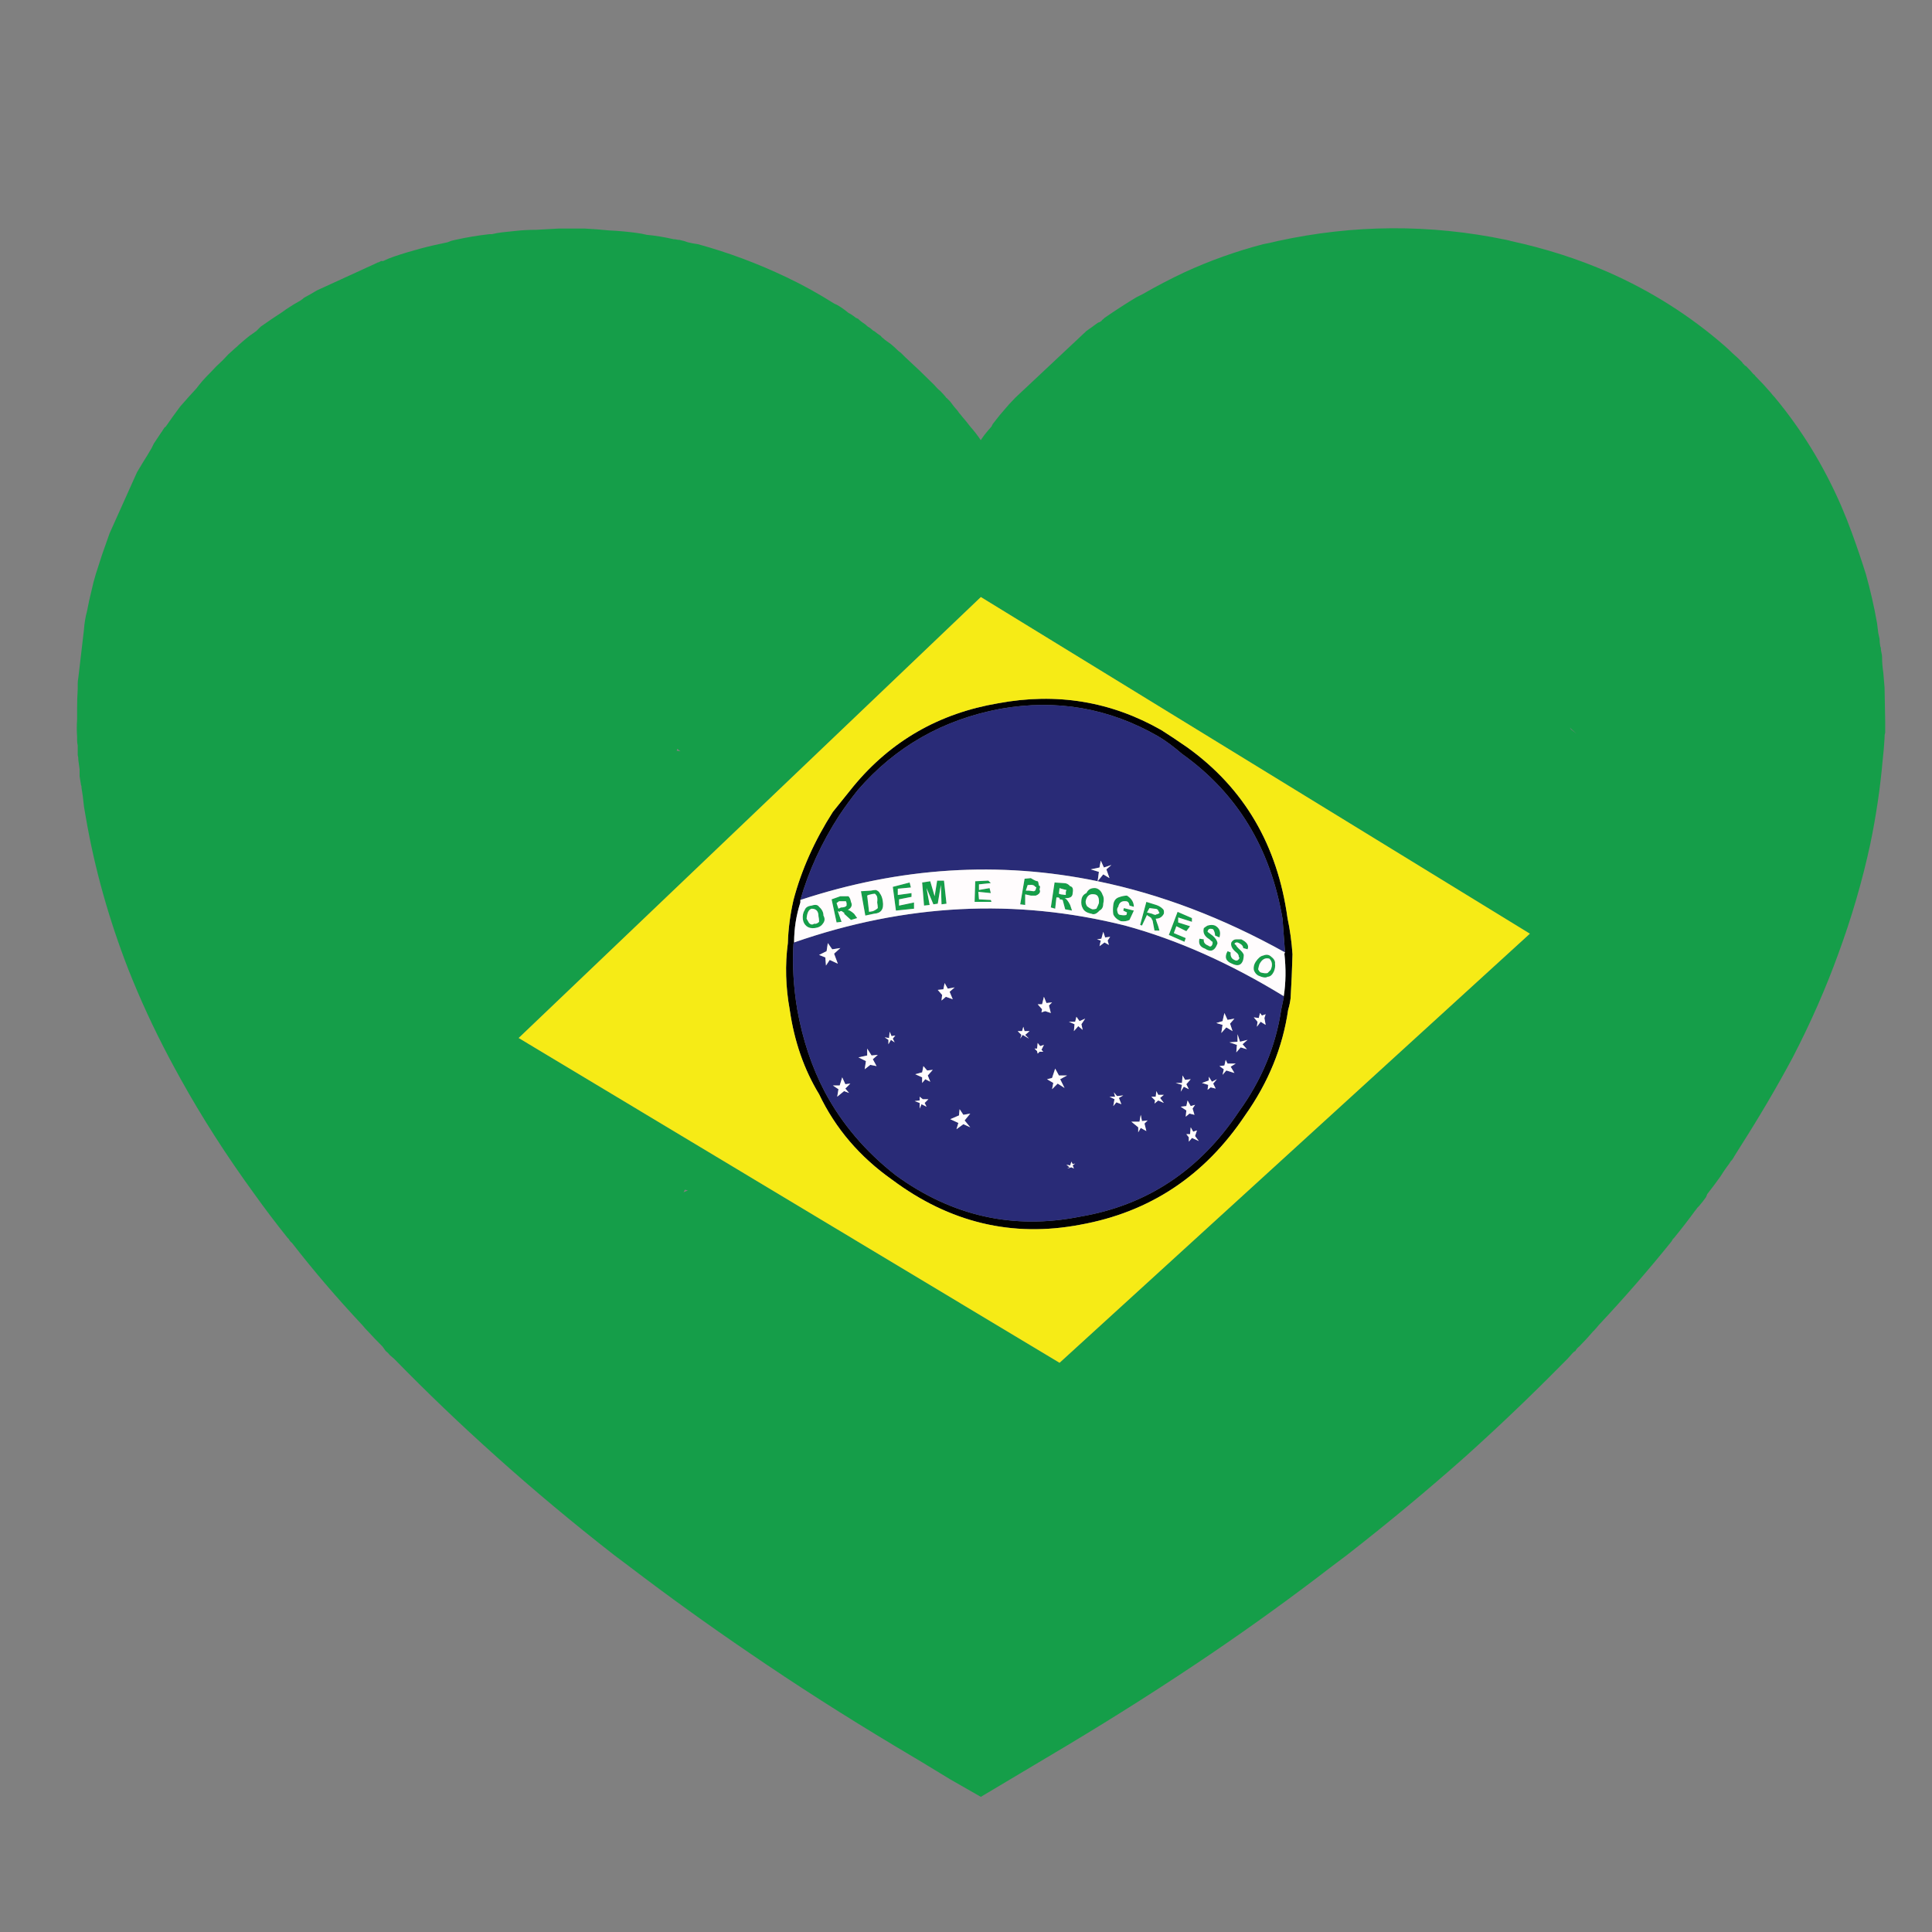 <?xml version="1.0" encoding="utf-8"?>
<!-- Generator: Adobe Illustrator 16.0.0, SVG Export Plug-In . SVG Version: 6.00 Build 0)  -->
<!DOCTYPE svg PUBLIC "-//W3C//DTD SVG 1.1//EN" "http://www.w3.org/Graphics/SVG/1.1/DTD/svg11.dtd">
<svg version="1.1" id="Layer_1" xmlns="http://www.w3.org/2000/svg" xmlns:xlink="http://www.w3.org/1999/xlink" x="0px" y="0px"
	 width="300px" height="300px" viewBox="0 0 300 300" enable-background="new 0 0 300 300" xml:space="preserve">
<rect x="0" y="0" width="300" height="300" fill="#808080" stroke="none"/>
<g>
	<path fill-rule="evenodd" clip-rule="evenodd" fill="#159E49" d="M132.91,49.361c0.075,0.011,0.143,0.043,0.195,0.097h0.097
		l0.097,0.098c0.129,0.128,0.324,0.291,0.582,0.485c0.323,0.194,0.615,0.421,0.873,0.679c0.258,0.129,0.484,0.291,0.677,0.485
		c0.131,0.129,0.228,0.193,0.292,0.193c0.324,0.259,0.679,0.519,1.067,0.777c0.064,0.128,0.195,0.259,0.388,0.387
		c0.129,0.13,0.292,0.258,0.484,0.388c0.258,0.194,0.485,0.355,0.679,0.485c0.388,0.323,0.744,0.646,1.068,0.97
		c0.129,0.128,0.29,0.258,0.485,0.387l0.193,0.194c0.065,0.064,0.162,0.162,0.292,0.291c0.065,0.065,0.129,0.13,0.194,0.194
		c1.486,1.358,2.973,2.781,4.46,4.267c0.323,0.388,0.646,0.711,0.97,0.97c0.324,0.323,0.615,0.646,0.872,0.97
		c0,0.064,0.033,0.096,0.097,0.096l0.582,0.583c0.195,0.258,0.389,0.517,0.584,0.775c0.2,0.23,0.394,0.456,0.581,0.68
		c0.063,0.104,0.127,0.2,0.193,0.291c0.173,0.187,0.336,0.38,0.484,0.582c0.453,0.517,0.874,1.035,1.262,1.552
		c0.581,0.646,1.131,1.357,1.648,2.133v-0.097c0.063,0,0.097-0.032,0.097-0.096c0.166-0.229,0.329-0.456,0.484-0.68
		c0.36-0.445,0.716-0.866,1.068-1.26c0.064-0.129,0.129-0.259,0.194-0.388l1.065-1.358c0.388-0.452,0.776-0.905,1.164-1.358
		c0.116-0.133,0.23-0.263,0.34-0.388l0.92-0.97c0.027-0.026,0.06-0.059,0.097-0.096l10.96-10.281
		c0.347-0.242,0.686-0.485,1.02-0.727l0.193-0.145c0.178-0.121,0.355-0.251,0.534-0.389l0.193-0.096h0.096
		c0.064-0.064,0.161-0.129,0.292-0.194c0.064-0.129,0.16-0.227,0.289-0.291l0.195-0.194c1.681-1.164,3.33-2.23,4.945-3.2
		c0.259-0.13,0.583-0.291,0.971-0.485c2.133-1.229,4.299-2.36,6.497-3.395c3.943-1.811,8.018-3.265,12.221-4.364
		c0.71-0.13,1.454-0.291,2.229-0.485c11.833-2.586,23.663-2.651,35.495-0.194c0.322,0.065,0.583,0.13,0.776,0.194
		c5.366,1.164,10.41,2.779,15.129,4.849c6.594,2.91,12.574,6.691,17.94,11.347c0.453,0.388,0.905,0.808,1.358,1.26
		c0.452,0.388,0.905,0.808,1.357,1.261c0.065,0.064,0.161,0.194,0.29,0.389c0.064,0,0.131,0.064,0.195,0.193
		c0.129,0.065,0.226,0.13,0.29,0.194c0.388,0.388,0.743,0.775,1.067,1.164c0.13,0.064,0.226,0.162,0.291,0.291
		c0.84,0.841,1.649,1.713,2.425,2.619c0.193,0.259,0.388,0.485,0.581,0.679c4.202,5.043,7.661,10.7,10.377,16.971
		c0.583,1.357,1.131,2.748,1.648,4.17c0.776,2.134,1.486,4.234,2.135,6.303c0.71,2.521,1.291,5.076,1.745,7.662
		c0.063,0.517,0.13,1.035,0.195,1.551c0.063,0.323,0.129,0.615,0.192,0.873c0,0.323,0.032,0.678,0.097,1.066
		c0,0.064,0.032,0.162,0.097,0.291c0,0.259,0.034,0.518,0.099,0.776c0.063,0.259,0.097,0.485,0.097,0.679
		c0,0.775,0.063,1.584,0.192,2.425c0.065,0.776,0.132,1.552,0.195,2.328l0.097,5.237c0,0.582,0,1.163,0,1.746
		c-0.064,0.193-0.097,0.419-0.097,0.678c0,0.065,0,0.129,0,0.194c-0.063,1.1-0.162,2.23-0.292,3.395
		c-0.388,4.396-1.034,8.76-1.939,13.092c-1.228,5.69-2.876,11.347-4.945,16.971c-1.939,5.365-4.299,10.733-7.08,16.101
		c-2.457,4.588-5.174,9.212-8.146,13.866c-0.322,0.52-0.646,1.033-0.971,1.553l-0.096,0.194c-0.064,0.063-0.129,0.162-0.193,0.29
		c-0.065,0.065-0.131,0.129-0.195,0.193c-0.192,0.323-0.421,0.648-0.679,0.971c-0.323,0.452-0.645,0.938-0.97,1.454
		c-0.646,0.906-1.325,1.811-2.036,2.717c-0.063,0.193-0.13,0.355-0.195,0.484c-0.321,0.451-0.677,0.905-1.065,1.356
		c-0.065,0.065-0.161,0.163-0.29,0.292c-0.064,0.129-0.163,0.257-0.292,0.388c-1.033,1.423-2.133,2.844-3.298,4.267l-0.192,0.194
		c-0.132,0.257-0.26,0.452-0.389,0.582c-3.491,4.331-7.209,8.599-11.152,12.802c-0.193,0.258-0.421,0.516-0.679,0.776
		c0,0.064-0.034,0.095-0.098,0.095c-0.712,0.842-1.455,1.65-2.23,2.425c-0.259,0.195-0.452,0.421-0.581,0.681
		c-0.13,0.063-0.26,0.16-0.389,0.288l-0.872,0.972c-0.324,0.323-0.646,0.646-0.971,0.97c-4.72,4.784-9.665,9.505-14.839,14.161
		c-5.819,5.169-11.959,10.278-18.426,15.32c-0.775,0.581-1.552,1.164-2.327,1.748c-5.949,4.588-12.155,9.082-18.62,13.479
		c-7.242,4.914-14.806,9.728-22.693,14.449c-2.846,1.681-5.721,3.394-8.63,5.14l-4.56,2.717l-4.753-2.717
		c-2.845-1.746-5.688-3.459-8.533-5.14c-7.889-4.722-15.42-9.535-22.598-14.449c-6.464-4.397-12.704-8.892-18.716-13.479
		c-0.776-0.584-1.553-1.167-2.328-1.748c-6.464-5.042-12.575-10.151-18.33-15.32c-5.561-4.979-10.829-10.023-15.808-15.131
		l-0.678-0.583c-0.194-0.258-0.421-0.483-0.678-0.677c-0.131-0.195-0.292-0.421-0.485-0.681c-0.777-0.774-1.553-1.583-2.328-2.425
		c-0.26-0.258-0.518-0.549-0.777-0.871c-3.943-4.203-7.597-8.471-10.958-12.802c-0.194-0.13-0.356-0.325-0.484-0.582l-0.195-0.194
		c-1.809-2.263-3.523-4.525-5.139-6.787c-4.332-5.948-8.146-11.896-11.444-17.845c-0.646-1.165-1.261-2.296-1.843-3.394
		c-2.393-4.526-4.493-9.085-6.304-13.676c-3.038-7.822-5.237-15.678-6.593-23.566c-0.095-0.57-0.193-1.137-0.292-1.697
		c-0.066-0.563-0.131-1.129-0.193-1.697c-0.065-0.453-0.131-0.874-0.195-1.261v-0.194c-0.064-0.13-0.097-0.259-0.097-0.388
		l-0.193-1.163c0-0.258,0-0.485,0-0.679c0-0.129,0-0.259,0-0.388c-0.064-0.517-0.131-1.002-0.195-1.455
		c0-0.323-0.033-0.582-0.097-0.776c0-0.258,0-0.453,0-0.582c0-0.324,0-0.614,0-0.873c-0.064-0.323-0.096-0.615-0.096-0.873
		c0-0.129,0-0.226,0-0.291c0-0.064,0-0.129,0-0.194c-0.064-0.905-0.064-1.81,0-2.716c0-0.581,0-1.164,0-1.745
		c0-0.97,0.032-1.972,0.096-3.006c0-0.324,0-0.583,0-0.777c0-0.323,0.033-0.646,0.097-0.969l0.873-7.467
		c0.064-0.97,0.227-1.939,0.485-2.909c0.193-1.035,0.42-2.07,0.678-3.104c0.195-0.906,0.42-1.779,0.68-2.619
		c0.324-1.034,0.646-2.036,0.97-3.005c0.388-1.1,0.775-2.198,1.163-3.298l4.267-9.504c0.324-0.517,0.614-1.002,0.874-1.455
		c0.453-0.711,0.905-1.455,1.358-2.23l0.386-0.776c0.388-0.582,0.776-1.164,1.166-1.746c0.063-0.064,0.128-0.161,0.193-0.291
		c0.099-0.142,0.195-0.287,0.292-0.437c0.063-0.052,0.127-0.1,0.193-0.145c0.712-1.035,1.455-2.069,2.231-3.104
		c0.839-0.969,1.68-1.907,2.521-2.813c0.582-0.776,1.197-1.487,1.843-2.134c0.064-0.064,0.129-0.128,0.193-0.193
		c0.646-0.711,1.326-1.391,2.037-2.038c0.295-0.32,0.585-0.627,0.873-0.921l1.02-0.921c0.11-0.099,0.223-0.195,0.339-0.292
		c0.064-0.064,0.129-0.128,0.193-0.193c0.647-0.582,1.261-1.1,1.843-1.552c0.131-0.064,0.227-0.129,0.292-0.194
		c0.258-0.194,0.485-0.355,0.678-0.485l0.68-0.678c1.098-0.776,2.197-1.52,3.295-2.231c0.26-0.193,0.485-0.355,0.681-0.485
		c0.774-0.517,1.519-0.969,2.229-1.357c0.195-0.129,0.356-0.258,0.485-0.388c0.712-0.387,1.391-0.775,2.039-1.164l9.31-4.267
		c0.064-0.065,0.161-0.098,0.29-0.098c0.064-0.065,0.131-0.097,0.195-0.097c0.064-0.064,0.129-0.097,0.193-0.097
		c0.065,0,0.161,0,0.292,0c0.517-0.258,1.066-0.485,1.648-0.679c2.652-0.905,5.43-1.648,8.34-2.23
		c0.131-0.065,0.292-0.129,0.484-0.194c0.195-0.064,0.453-0.129,0.777-0.194c1.746-0.388,3.491-0.679,5.237-0.873
		c0.129,0,0.258,0,0.388,0c0.517-0.128,1.067-0.226,1.648-0.291l1.843-0.194c1.099-0.129,2.229-0.193,3.395-0.193l3.491-0.194
		c0.129,0,0.257,0,0.388,0c0.517,0,1.066,0,1.648,0c0.324,0,0.646,0,0.97,0c0.13,0,0.259,0,0.388,0c0.128,0,0.227,0,0.292,0
		c0.128,0,0.257,0,0.387,0c1.229,0.064,2.489,0.161,3.782,0.292c1.423,0.063,2.845,0.194,4.267,0.388
		c0.517,0.064,1.035,0.161,1.552,0.291c1.358,0.129,2.749,0.355,4.171,0.679c0.193,0,0.419,0.032,0.677,0.096
		c0.065,0,0.131,0,0.195,0c0.258,0.065,0.518,0.13,0.775,0.194c0.194,0.064,0.388,0.129,0.581,0.194
		c0.519,0.129,1.034,0.226,1.553,0.291c4.719,1.293,9.31,3.006,13.771,5.14c2.457,1.164,4.914,2.521,7.371,4.073
		c0.323,0.129,0.68,0.323,1.066,0.582c0.388,0.259,0.777,0.549,1.166,0.874C132.136,48.78,132.522,49.039,132.91,49.361z
		 M105.659,116.666l-0.484-0.388l-0.097,0.291L105.659,116.666z M125.249,142.656c0.195,0.323,0.324,0.55,0.388,0.68
		c0.259,0.259,0.517,0.29,0.776,0.097c0.258,0.064,0.517-0.032,0.775-0.291c0-0.324-0.033-0.614-0.097-0.873
		c0-0.776-0.354-1.164-1.067-1.164C125.573,141.234,125.313,141.751,125.249,142.656z M124.959,141.299
		c0.128-0.388,0.485-0.614,1.066-0.679c0.582-0.194,0.97-0.13,1.164,0.193c0.452,0.389,0.68,0.841,0.68,1.358
		c0.258,0.453,0.226,0.872-0.097,1.261c-0.259,0.388-0.68,0.614-1.262,0.679c-0.517,0.064-0.937-0.032-1.261-0.291
		c-0.322-0.259-0.517-0.614-0.581-1.067C124.602,142.172,124.699,141.687,124.959,141.299z M141.25,137.032l0.195,0.775
		l-2.036,0.194v0.97l2.133-0.292v0.583l-1.94,0.387v0.971l2.328-0.485v0.97l-2.813,0.292l-0.485-3.687L141.25,137.032z
		 M146.584,136.74l0.388,3.588l-0.773,0.098l-0.1-3.006l-0.484,2.908l-0.679,0.098l-1.065-2.521l0.484,2.618l-0.873,0.098
		l-0.292-3.588l1.261-0.194l0.679,2.327l0.388-2.425H146.584z M136.112,139.068c-0.131-0.194-0.228-0.291-0.292-0.291
		c-0.194,0-0.517,0.064-0.971,0.194l-0.193,0.097l0.29,2.521l0.583-0.097c0.322-0.129,0.582-0.29,0.775-0.484
		c0-0.194-0.032-0.485-0.096-0.873C136.272,139.617,136.24,139.263,136.112,139.068z M137.081,139.941
		c0.193,1.229-0.259,1.874-1.358,1.939l-1.357,0.291l-0.679-3.782l1.551-0.098c0.324-0.063,0.583-0.097,0.776-0.097
		c0.322,0.13,0.517,0.291,0.583,0.484C136.854,139.004,137.017,139.423,137.081,139.941z M132.136,140.038
		c0.257,0.518,0.097,0.938-0.486,1.261c0.194,0,0.518,0.193,0.971,0.582l0.484,0.678l-0.969,0.292l-1.068-0.97
		c0.064-0.13,0.034-0.194-0.098-0.194c-0.257-0.259-0.452-0.29-0.581-0.098l-0.292-0.097l0.583,1.649l-0.776,0.097l-0.776-3.589
		l1.357-0.484c0.646,0,1.067,0,1.262,0C131.94,139.358,132.071,139.649,132.136,140.038z M131.359,139.941c-0.065,0-0.42,0-1.067,0
		l-0.388,0.291l0.292,0.872l0.386-0.193c0.453,0,0.745-0.098,0.874-0.291c0-0.13,0-0.259,0-0.388L131.359,139.941z M106.822,184.843
		l-0.484-0.098l-0.194,0.389L106.822,184.843z M161.327,137.518c0.192,0,0.225,0.192,0.096,0.581
		c0.129,0.258,0.097,0.484-0.096,0.679c-0.132,0.129-0.292,0.227-0.486,0.291c-0.13,0-0.388,0-0.776,0l-0.873-0.194v1.648
		l-0.775-0.097l0.68-3.977l0.969-0.096c0.518,0.322,0.873,0.484,1.067,0.484C161.195,136.838,161.262,137.064,161.327,137.518z
		 M159.58,137.42l-0.29,0.872h0.485c0.386,0.064,0.646,0.098,0.773,0.098c0.195-0.064,0.292-0.194,0.292-0.388
		c0.129-0.194,0.097-0.292-0.097-0.292c-0.13-0.259-0.452-0.354-0.969-0.29H159.58z M166.176,137.613
		c0.388,0.064,0.517,0.421,0.388,1.066c0,0.583-0.421,0.841-1.262,0.776c0.258,0.064,0.55,0.42,0.874,1.066l0.289,0.874
		l-1.065-0.194l-0.39-1.455c-0.128-0.064-0.289-0.098-0.484-0.098c0.064-0.129,0-0.227-0.193-0.291h-0.291l-0.193,1.746
		l-0.679-0.193l0.582-3.879l1.454,0.096C165.594,137.128,165.915,137.29,166.176,137.613z M153.858,137.128l-1.843,0.195v0.872
		l1.648-0.291l0.194,0.775l-1.94-0.193l0.098,1.163l1.843,0.098l0.098,0.291h-2.62l0.097-3.2l2.038-0.098L153.858,137.128z
		 M164.721,138.874c0.453,0.064,0.71,0.098,0.775,0.098c0-0.13,0-0.292,0-0.485l0.098-0.291c-0.064,0-0.323-0.064-0.776-0.193
		l-0.292-0.098l-0.097,0.873L164.721,138.874z M175.001,139.068c0.711,0.452,1.065,1.034,1.065,1.745l-0.678-0.193
		c-0.065-0.452-0.261-0.679-0.582-0.679c-0.647-0.065-1.033,0.227-1.165,0.872c-0.192,0.194-0.226,0.485-0.097,0.873
		c0.064,0.259,0.229,0.388,0.485,0.388c0.324,0.065,0.613,0.065,0.874,0l0.097-0.388l-0.583-0.29l0.097-0.389l1.552,0.389
		l-0.678,1.454c-0.388,0.193-0.842,0.259-1.358,0.193c-0.581-0.259-0.97-0.613-1.162-1.066c-0.065-0.452-0.065-0.938,0-1.455
		c0.063-0.581,0.321-0.969,0.773-1.164C174.159,139.165,174.612,139.068,175.001,139.068z M177.037,143.626l0.969-3.588l1.552,0.484
		c0.389,0.131,0.713,0.323,0.97,0.582c0.195,0.13,0.259,0.388,0.195,0.776c-0.26,0.518-0.681,0.775-1.262,0.775
		c0.064,0.259,0.195,0.646,0.389,1.164l0.192,0.679h-0.774l-0.292-1.552c-0.128-0.194-0.193-0.322-0.193-0.389
		c-0.063-0.063-0.259-0.192-0.581-0.387l-0.099-0.098l-0.774,1.648L177.037,143.626z M171.313,140.328
		c0,0.518-0.192,0.874-0.581,1.068c-0.453,0.517-0.872,0.678-1.26,0.484c-0.712-0.13-1.164-0.42-1.357-0.873
		c-0.195-0.323-0.26-0.744-0.195-1.261s0.323-0.873,0.776-1.067c0.258-0.581,0.743-0.84,1.455-0.775
		c0.517,0.13,0.873,0.485,1.066,1.067C171.413,139.295,171.445,139.747,171.313,140.328z M168.6,139.844
		c-0.064,0.259,0,0.55,0.193,0.874c0.324,0.258,0.616,0.42,0.873,0.484c0.194,0,0.388-0.032,0.582-0.098
		c0.195-0.387,0.323-0.679,0.389-0.872c0.063-0.841-0.162-1.294-0.679-1.358C169.246,138.745,168.793,139.068,168.6,139.844z
		 M185.086,143.142l-2.135-0.679v0.775l1.844,0.582l-0.581,0.776l-1.552-0.776l-0.389,1.066l1.844,0.776l-0.195,0.582l-2.425-1.067
		l1.357-3.589l2.231,0.97V143.142z M179.85,141.396c-0.065-0.194-0.258-0.292-0.582-0.292l-0.777-0.097l-0.388,0.679l0.776,0.194
		c0.389,0.193,0.613,0.227,0.679,0.097c0.13,0,0.292-0.064,0.484-0.193L179.85,141.396z M186.93,145.856
		c-0.065,0.453,0.16,0.776,0.678,0.971c0.324,0.258,0.55,0.162,0.679-0.291c0-0.13,0-0.227,0-0.291c-0.065,0-0.226-0.13-0.486-0.389
		c-0.773-0.452-1.065-1.034-0.87-1.745c0.257-0.194,0.451-0.324,0.581-0.389c0.453-0.128,0.839-0.128,1.163,0
		c0.713,0.389,0.938,1.003,0.681,1.844l-0.681-0.291c0-0.324-0.096-0.647-0.29-0.97c-0.519-0.194-0.809-0.065-0.873,0.387
		l0.775,0.583c0.452,0.388,0.711,0.775,0.776,1.163c0,0.065-0.065,0.226-0.193,0.484c-0.389,0.777-0.97,0.905-1.746,0.389
		c-0.776-0.259-1.067-0.775-0.873-1.551L186.93,145.856z M191.972,145.856c0.258,0,0.517,0,0.776,0
		c0.905,0.453,1.228,0.971,0.971,1.552l-0.681-0.193c0-0.259-0.161-0.484-0.485-0.679c-0.389-0.259-0.678-0.259-0.873,0l0.292,0.291
		c0,0.064,0.129,0.226,0.388,0.484c0.454,0.389,0.711,0.711,0.775,0.97c0,0.194-0.032,0.453-0.097,0.775
		c-0.258,0.841-0.839,1.035-1.744,0.583c-0.971-0.389-1.197-1.035-0.68-1.939l0.484,0.192c-0.065,0.583,0.13,0.971,0.581,1.164
		c0.324,0.194,0.584,0.098,0.776-0.29l-0.097-0.194c0-0.259-0.13-0.485-0.388-0.68c-0.646-0.517-0.905-1.034-0.776-1.551
		C191.391,146.019,191.647,145.856,191.972,145.856z M196.143,148.378c0.451-0.193,0.84-0.161,1.162,0.098
		c0.518,0.388,0.743,0.775,0.679,1.164c0.064,0.388,0,0.808-0.192,1.261c-0.258,0.516-0.582,0.775-0.971,0.775
		c-0.257,0.194-0.742,0.129-1.454-0.194c-0.324-0.194-0.55-0.484-0.679-0.872c-0.063-0.453,0.033-0.873,0.29-1.262
		C195.366,148.767,195.755,148.443,196.143,148.378z M243.953,113.271l0.872,0.678c-0.517-0.452-0.872-0.776-1.065-0.97
		L243.953,113.271z M152.307,92.711l-71.766,68.469l83.984,50.431l73.027-66.628L152.307,92.711z M196.82,151.095
		c0.129-0.131,0.292-0.292,0.484-0.485c0.324-0.712,0.259-1.294-0.192-1.746c-0.647-0.194-1.165,0.098-1.553,0.873
		c-0.065,0.194-0.129,0.453-0.193,0.775c0.128,0.259,0.257,0.421,0.389,0.485C196.207,151.126,196.563,151.158,196.82,151.095z"/>
	<path fill-rule="evenodd" clip-rule="evenodd" fill="#010101" d="M123.309,146.342l-0.096,0.194c-0.193,3.297,0,6.691,0.581,10.183
		c0.841,4.72,2.264,8.986,4.268,12.802c2.652,4.978,6.336,9.31,11.057,12.995c8.728,6.334,18.264,8.469,28.608,6.401
		c10.345-1.748,18.556-7.178,24.634-16.294c3.556-4.913,5.755-10.216,6.594-15.904c0.131-0.646,0.261-1.26,0.389-1.844v-0.192
		c0.324-2.069,0.356-4.269,0.097-6.596l0.098-0.194c-0.13-1.745-0.259-3.49-0.388-5.236c-1.875-10.992-7.08-19.525-15.613-25.603
		c-1.357-1.164-2.588-2.068-3.686-2.716c-7.63-4.396-15.809-5.819-24.537-4.267c-8.922,1.681-16.292,5.884-22.111,12.607
		c-1.034,1.293-2.004,2.619-2.909,3.977c-2.716,4.202-4.72,8.566-6.013,13.092c0,0.129,0,0.259,0,0.388
		C123.633,142.14,123.309,144.208,123.309,146.342z M122.339,146.438c0.064-2.198,0.355-4.429,0.873-6.691
		c1.229-4.655,3.266-9.213,6.111-13.674c1.098-1.358,2.164-2.683,3.199-3.976c5.819-7.047,13.319-11.347,22.5-12.898
		c9.052-1.681,17.488-0.291,25.312,4.17c1.228,0.775,2.586,1.681,4.072,2.715c8.793,6.336,13.966,15.162,15.518,26.475
		c0.388,1.812,0.647,3.687,0.776,5.626c-0.064,2.327-0.162,4.591-0.292,6.788c-0.063,0.582-0.193,1.197-0.387,1.844
		c-0.841,5.819-3.072,11.281-6.691,16.388c-6.271,9.377-14.807,15.032-25.604,16.972c-10.537,2.005-20.268-0.322-29.189-6.981
		c-5.044-3.557-8.825-7.985-11.348-13.285c-2.326-3.816-3.846-8.179-4.558-13.093C121.985,153.26,121.889,149.8,122.339,146.438z"/>
	<path fill-rule="evenodd" clip-rule="evenodd" fill="#292B77" d="M170.443,136.838c-15.26-3.168-30.648-2.198-46.164,2.909
		c1.293-4.526,3.297-8.89,6.013-13.092c0.905-1.358,1.875-2.683,2.909-3.977c5.819-6.724,13.189-10.926,22.111-12.607
		c8.729-1.552,16.907-0.129,24.537,4.267c1.098,0.647,2.328,1.552,3.686,2.716c8.533,6.077,13.738,14.611,15.613,25.603
		c0.129,1.746,0.258,3.491,0.388,5.236C189.902,142.527,180.205,138.842,170.443,136.838l0.87-1.067l0.971,0.583l-0.485-1.358
		l0.777-0.68l-1.163,0.389l-0.485-1.066l-0.195,1.066l-1.358,0.291l1.263,0.388L170.443,136.838z M123.309,146.342
		c17.264-6.014,34.396-6.886,51.4-2.619c8.082,2.198,16.293,5.852,24.633,10.96v0.192c-0.128,0.584-0.258,1.197-0.389,1.844
		c-0.839,5.688-3.038,10.991-6.594,15.904c-6.078,9.116-14.289,14.546-24.634,16.294c-10.344,2.067-19.88-0.067-28.608-6.401
		c-4.72-3.686-8.404-8.018-11.057-12.995c-2.003-3.815-3.426-8.082-4.268-12.802c-0.581-3.491-0.774-6.886-0.581-10.183
		L123.309,146.342z M127.188,148.281l0.969,0.388l0.099,1.262l0.581-0.874l1.26,0.583l-0.581-1.553l0.969-0.872l-1.26,0.193
		l-0.68-0.97l-0.193,1.262L127.188,148.281z M143.289,170.684l-0.486-0.388v0.583l-0.776,0.096l0.776,0.29v0.873l0.291-0.678
		l0.776,0.389l-0.292-0.584l0.581-0.581H143.289z M144.063,167l0.776-0.874l-0.872,0.098l-0.582-0.679l-0.195,0.969l-1.067,0.291
		l1.067,0.484v0.873l0.485-0.581l0.776,0.388L144.063,167z M131.262,169.036l0.775-0.776l-0.775,0.095l-0.484-1.065l-0.388,1.261
		h-1.066l0.873,0.583l-0.195,1.163l1.067-0.872l0.776,0.29L131.262,169.036z M134.657,162.828v1.066l-1.358,0.293l1.163,0.581
		l-0.193,1.262l0.873-0.681l0.97,0.195l-0.582-1.068l0.775-0.678l-0.97,0.096L134.657,162.828z M138.633,161.276l0.388-0.484
		l-0.582,0.097l-0.292-0.679l-0.096,0.971l-0.68-0.099l0.583,0.388v0.681l0.387-0.681l0.583,0.389L138.633,161.276z
		 M147.458,154.004l0.776-0.679l-1.067,0.193l-0.484-0.872l-0.195,0.969l-0.873,0.097l0.68,0.777l-0.096,0.872l0.677-0.581
		l1.067,0.386L147.458,154.004z M172.382,145.469l-0.776,0.098l-0.292-0.874l-0.289,1.068l-0.68,0.096l0.583,0.194l-0.195,0.872
		l0.776-0.581l0.679,0.389l-0.193-0.68L172.382,145.469z M176.94,174.174h-1.263l1.068,0.873v0.776l0.387-0.679l0.873,0.484
		l-0.289-1.163l0.484-0.484l-0.873,0.097l-0.195-0.97L176.94,174.174z M185.861,175.533l-0.582,0.195l-0.388-0.682l-0.097,1.067
		h-0.581l0.388,0.484v0.68l0.484-0.581l1.067,0.484l-0.582-0.776L185.861,175.533z M166.176,180.963l-0.582-0.097l0.485,0.389
		l-0.388,0.193l0.677-0.193l0.389,0.193l-0.193-0.485l0.386-0.291l-0.386,0.098l-0.195-0.388L166.176,180.963z M161.035,162.828
		h-0.389l0.389,0.389l0.097,0.388l0.291-0.291h0.581l-0.289-0.292l0.386-0.775l-0.581,0.194l-0.388-0.485L161.035,162.828z
		 M165.691,167h-1.263l-0.581-1.069l-0.484,1.455l-0.777,0.195l0.97,0.581l-0.192,0.971l0.872-0.873l1.066,0.679l-0.678-1.357
		L165.691,167z M149.008,172.234l-0.096,0.97l-1.358,0.583l1.262,0.582l-0.292,0.971l1.068-0.777l1.066,0.484l-0.872-1.065
		l0.872-1.066l-1.066,0.193L149.008,172.234z M166.854,159.045l-0.097,1.067l0.678-0.774l0.681,0.581l-0.195-0.874l0.584-0.872
		l-0.874,0.388l-0.485-0.678l-0.195,0.774h-0.969L166.854,159.045z M159.775,161.276l-0.584-0.581l0.681-0.583h-0.776l-0.193-0.679
		l-0.195,0.679h-0.679l0.582,0.583l-0.194,0.581l0.389-0.581L159.775,161.276z M161.812,155.943h-0.68l0.68,0.775l-0.097,0.485
		l0.581-0.195l0.873,0.291l-0.292-1.163l0.486-0.485l-0.874,0.098l-0.389-0.969L161.812,155.943z M184.892,171.75l-0.485-0.871
		l-0.192,0.871l-0.874,0.099l0.874,0.581l-0.097,0.97l0.581-0.484l0.776,0.193l-0.292-0.971l0.389-0.581L184.892,171.75z
		 M179.461,170.296h-0.679l0.582,0.583l-0.097,0.483l0.582-0.483l0.873,0.386l-0.582-0.773l0.582-0.486h-0.873l-0.292-0.581
		L179.461,170.296z M184.892,167.581l-0.872,0.097L183.631,167l-0.096,1.162h-0.97l0.97,0.293l-0.195,1.065l0.485-0.777l0.776,0.39
		l-0.388-0.778L184.892,167.581z M173.353,171.168l0.774,0.292l-0.389-0.969l0.68-0.39l-0.969,0.097l-0.485-0.581l0.193,0.679
		h-0.873l0.776,0.388l-0.192,1.066L173.353,171.168z M188.771,169.036l-0.387-0.776l0.582-0.679l-0.776,0.388l-0.485-0.776v0.581
		l-1.066,0.389l0.97,0.293l-0.097,0.773l0.484-0.388L188.771,169.036z M190.032,166.03l-0.193,0.871l0.581-0.678l1.26,0.388
		l-0.581-0.971l0.776-0.484h-1.261l-0.291-0.581l-0.195,0.872l-0.773,0.098L190.032,166.03z M193.619,162.925l-0.677-0.774
		l0.776-0.681l-1.166,0.293l-0.389-1.166v1.166l-1.258,0.096l1.162,0.388l-0.097,1.165l0.679-0.775L193.619,162.925z
		 M196.528,157.495l-0.581,0.192l-0.289-0.388l-0.195,0.776l-0.775-0.097l0.581,0.678l-0.097,0.776l0.583-0.776l0.773,0.485
		l-0.192-1.066L196.528,157.495z M190.614,158.368l-0.486-1.068l-0.289,1.261l-0.97,0.292l0.97,0.29l-0.195,1.262l0.776-0.873
		l0.971,0.581l-0.389-1.162l0.678-0.777L190.614,158.368z"/>
	<path fill-rule="evenodd" clip-rule="evenodd" fill="#FFFCFD" d="M124.279,139.747c15.516-5.107,30.904-6.077,46.164-2.909
		c9.762,2.004,19.459,5.689,29.093,11.055l-0.098,0.194c0.26,2.327,0.228,4.526-0.097,6.596c-8.34-5.108-16.551-8.762-24.633-10.96
		c-17.004-4.267-34.136-3.395-51.4,2.619c0-2.134,0.324-4.202,0.971-6.207C124.279,140.006,124.279,139.876,124.279,139.747z
		 M124.959,141.299c-0.26,0.388-0.357,0.873-0.292,1.454c0.064,0.453,0.259,0.809,0.581,1.067c0.324,0.259,0.744,0.355,1.261,0.291
		c0.583-0.064,1.003-0.291,1.262-0.679c0.322-0.389,0.354-0.808,0.097-1.261c0-0.518-0.228-0.97-0.68-1.358
		c-0.193-0.323-0.582-0.388-1.164-0.193C125.444,140.685,125.087,140.911,124.959,141.299z M125.249,142.656
		c0.064-0.905,0.324-1.422,0.776-1.552c0.712,0,1.067,0.388,1.067,1.164c0.064,0.259,0.097,0.549,0.097,0.873
		c-0.258,0.259-0.518,0.355-0.775,0.291c-0.259,0.193-0.517,0.162-0.776-0.097C125.573,143.206,125.444,142.979,125.249,142.656z
		 M131.359,139.941l0.097,0.291c0,0.129,0,0.258,0,0.388c-0.129,0.193-0.421,0.291-0.874,0.291l-0.386,0.193l-0.292-0.872
		l0.388-0.291C130.939,139.941,131.294,139.941,131.359,139.941z M132.136,140.038c-0.065-0.389-0.195-0.68-0.388-0.873
		c-0.195,0-0.616,0-1.262,0l-1.357,0.484l0.776,3.589l0.776-0.097l-0.583-1.649l0.292,0.097c0.129-0.192,0.324-0.161,0.581,0.098
		c0.131,0,0.162,0.064,0.098,0.194l1.068,0.97l0.969-0.292l-0.484-0.678c-0.453-0.389-0.776-0.582-0.971-0.582
		C132.232,140.976,132.393,140.556,132.136,140.038z M137.081,139.941c-0.064-0.519-0.228-0.938-0.484-1.262
		c-0.065-0.193-0.26-0.354-0.583-0.484c-0.194,0-0.452,0.033-0.776,0.097l-1.551,0.098l0.679,3.782l1.357-0.291
		C136.822,141.815,137.274,141.17,137.081,139.941z M136.112,139.068c0.128,0.194,0.161,0.549,0.097,1.066
		c0.064,0.388,0.096,0.679,0.096,0.873c-0.193,0.194-0.453,0.355-0.775,0.484l-0.583,0.097l-0.29-2.521l0.193-0.097
		c0.454-0.13,0.776-0.194,0.971-0.194C135.884,138.777,135.98,138.874,136.112,139.068z M146.584,136.74h-1.066l-0.388,2.425
		l-0.679-2.327l-1.261,0.194l0.292,3.588l0.873-0.098l-0.484-2.618l1.065,2.521l0.679-0.098l0.484-2.908l0.1,3.006l0.773-0.098
		L146.584,136.74z M141.25,137.032l-2.617,0.678l0.485,3.687l2.813-0.292v-0.97l-2.328,0.485v-0.971l1.94-0.387v-0.583l-2.133,0.292
		v-0.97l2.036-0.194L141.25,137.032z M164.721,138.874l-0.292-0.097l0.097-0.873l0.292,0.098c0.453,0.129,0.712,0.193,0.776,0.193
		l-0.098,0.291c0,0.193,0,0.355,0,0.485C165.431,138.972,165.174,138.938,164.721,138.874z M153.858,137.128l-0.388-0.388
		l-2.038,0.098l-0.097,3.2h2.62l-0.098-0.291l-1.843-0.098l-0.098-1.163l1.94,0.193l-0.194-0.775l-1.648,0.291v-0.872
		L153.858,137.128z M166.176,137.613c-0.261-0.323-0.582-0.485-0.971-0.485l-1.454-0.096l-0.582,3.879l0.679,0.193l0.193-1.746
		h0.291c0.193,0.064,0.258,0.162,0.193,0.291c0.195,0,0.356,0.033,0.484,0.098l0.39,1.455l1.065,0.194l-0.289-0.874
		c-0.324-0.646-0.616-1.002-0.874-1.066c0.841,0.064,1.262-0.193,1.262-0.776C166.692,138.034,166.563,137.678,166.176,137.613z
		 M159.58,137.42h0.195c0.517-0.064,0.839,0.031,0.969,0.29c0.193,0,0.226,0.098,0.097,0.292c0,0.193-0.097,0.323-0.292,0.388
		c-0.128,0-0.388-0.033-0.773-0.098h-0.485L159.58,137.42z M161.327,137.518c-0.065-0.453-0.132-0.68-0.195-0.68
		c-0.194,0-0.55-0.162-1.067-0.484l-0.969,0.096l-0.68,3.977l0.775,0.097v-1.648l0.873,0.194c0.389,0,0.646,0,0.776,0
		c0.194-0.064,0.354-0.162,0.486-0.291c0.192-0.194,0.225-0.421,0.096-0.679C161.552,137.71,161.52,137.518,161.327,137.518z
		 M168.6,139.844c0.193-0.775,0.646-1.099,1.358-0.97c0.517,0.064,0.742,0.518,0.679,1.358c-0.065,0.193-0.193,0.485-0.389,0.872
		c-0.194,0.065-0.388,0.098-0.582,0.098c-0.257-0.064-0.549-0.227-0.873-0.484C168.6,140.394,168.535,140.103,168.6,139.844z
		 M171.313,140.328c0.132-0.581,0.1-1.033-0.096-1.356c-0.193-0.582-0.55-0.938-1.066-1.067c-0.712-0.064-1.197,0.194-1.455,0.775
		c-0.453,0.194-0.712,0.551-0.776,1.067s0,0.938,0.195,1.261c0.193,0.453,0.646,0.743,1.357,0.873
		c0.388,0.193,0.807,0.032,1.26-0.484C171.121,141.202,171.313,140.846,171.313,140.328z M177.037,143.626l0.291,0.097l0.774-1.648
		l0.099,0.098c0.322,0.194,0.518,0.323,0.581,0.387c0,0.066,0.065,0.194,0.193,0.389l0.292,1.552h0.774l-0.192-0.679
		c-0.193-0.518-0.324-0.905-0.389-1.164c0.581,0,1.002-0.258,1.262-0.775c0.063-0.389,0-0.646-0.195-0.776
		c-0.257-0.259-0.581-0.451-0.97-0.582l-1.552-0.484L177.037,143.626z M175.001,139.068c-0.389,0-0.842,0.097-1.359,0.29
		c-0.452,0.195-0.71,0.583-0.773,1.164c-0.065,0.518-0.065,1.003,0,1.455c0.192,0.453,0.581,0.808,1.162,1.066
		c0.517,0.065,0.971,0,1.358-0.193l0.678-1.454l-1.552-0.389l-0.097,0.389l0.583,0.29l-0.097,0.388c-0.261,0.065-0.55,0.065-0.874,0
		c-0.257,0-0.421-0.129-0.485-0.388c-0.129-0.388-0.096-0.679,0.097-0.873c0.132-0.646,0.518-0.938,1.165-0.872
		c0.321,0,0.517,0.227,0.582,0.679l0.678,0.193C176.066,140.103,175.712,139.521,175.001,139.068z M196.143,148.378
		c-0.388,0.065-0.776,0.389-1.165,0.97c-0.257,0.389-0.354,0.809-0.29,1.262c0.129,0.388,0.354,0.678,0.679,0.872
		c0.712,0.323,1.197,0.389,1.454,0.194c0.389,0,0.713-0.26,0.971-0.775c0.192-0.453,0.257-0.873,0.192-1.261
		c0.064-0.389-0.161-0.776-0.679-1.164C196.982,148.217,196.594,148.185,196.143,148.378z M191.972,145.856
		c-0.324,0-0.581,0.162-0.776,0.485c-0.129,0.517,0.13,1.034,0.776,1.551c0.258,0.194,0.388,0.421,0.388,0.68l0.097,0.194
		c-0.192,0.388-0.452,0.484-0.776,0.29c-0.451-0.193-0.646-0.581-0.581-1.164l-0.484-0.192c-0.518,0.904-0.291,1.551,0.68,1.939
		c0.905,0.452,1.486,0.258,1.744-0.583c0.064-0.322,0.097-0.581,0.097-0.775c-0.064-0.259-0.321-0.581-0.775-0.97
		c-0.259-0.259-0.388-0.42-0.388-0.484l-0.292-0.291c0.195-0.259,0.484-0.259,0.873,0c0.324,0.194,0.485,0.42,0.485,0.679
		l0.681,0.193c0.257-0.581-0.065-1.099-0.971-1.552C192.488,145.856,192.229,145.856,191.972,145.856z M186.93,145.856l-0.68-0.096
		c-0.194,0.775,0.097,1.292,0.873,1.551c0.776,0.517,1.357,0.389,1.746-0.389c0.128-0.259,0.193-0.419,0.193-0.484
		c-0.065-0.388-0.324-0.775-0.776-1.163l-0.775-0.583c0.064-0.452,0.354-0.581,0.873-0.387c0.194,0.322,0.29,0.646,0.29,0.97
		l0.681,0.291c0.257-0.841,0.032-1.455-0.681-1.844c-0.324-0.128-0.71-0.128-1.163,0c-0.13,0.064-0.324,0.194-0.581,0.389
		c-0.195,0.711,0.097,1.293,0.87,1.745c0.261,0.259,0.421,0.389,0.486,0.389c0,0.064,0,0.161,0,0.291
		c-0.129,0.453-0.354,0.549-0.679,0.291C187.09,146.633,186.864,146.31,186.93,145.856z M179.85,141.396l0.192,0.388
		c-0.192,0.129-0.354,0.193-0.484,0.193c-0.065,0.13-0.29,0.097-0.679-0.097l-0.776-0.194l0.388-0.679l0.777,0.097
		C179.592,141.104,179.784,141.202,179.85,141.396z M185.086,143.142v-0.583l-2.231-0.97l-1.357,3.589l2.425,1.067l0.195-0.582
		l-1.844-0.776l0.389-1.066l1.552,0.776l0.581-0.776l-1.844-0.582v-0.775L185.086,143.142z M196.82,151.095
		c-0.257,0.063-0.613,0.031-1.065-0.098c-0.132-0.064-0.261-0.227-0.389-0.485c0.064-0.322,0.128-0.581,0.193-0.775
		c0.388-0.775,0.905-1.067,1.553-0.873c0.451,0.452,0.517,1.034,0.192,1.746C197.112,150.803,196.949,150.964,196.82,151.095z
		 M127.188,148.281l1.165-0.581l0.193-1.262l0.68,0.97l1.26-0.193l-0.969,0.872l0.581,1.553l-1.26-0.583l-0.581,0.874l-0.099-1.262
		L127.188,148.281z M147.458,154.004l0.484,1.162l-1.067-0.386l-0.677,0.581l0.096-0.872l-0.68-0.777l0.873-0.097l0.195-0.969
		l0.484,0.872l1.067-0.193L147.458,154.004z M138.633,161.276l0.292,0.582l-0.583-0.389l-0.387,0.681v-0.681l-0.583-0.388
		l0.68,0.099l0.096-0.971l0.292,0.679l0.582-0.097L138.633,161.276z M134.657,162.828l0.678,1.066l0.97-0.096l-0.775,0.678
		l0.582,1.068l-0.97-0.195l-0.873,0.681l0.193-1.262l-1.163-0.581l1.358-0.293V162.828z M131.262,169.036l0.583,0.678l-0.776-0.29
		l-1.067,0.872l0.195-1.163l-0.873-0.583h1.066l0.388-1.261l0.484,1.065l0.775-0.095L131.262,169.036z M144.063,167l0.389,0.969
		l-0.776-0.388l-0.485,0.581v-0.873l-1.067-0.484l1.067-0.291l0.195-0.969l0.582,0.679l0.872-0.098L144.063,167z M143.289,170.684
		h0.871l-0.581,0.581l0.292,0.584l-0.776-0.389l-0.291,0.678v-0.873l-0.776-0.29l0.776-0.096v-0.583L143.289,170.684z
		 M170.443,136.838l0.193-1.455l-1.263-0.388l1.358-0.291l0.195-1.066l0.485,1.066l1.163-0.389l-0.777,0.68l0.485,1.358
		l-0.971-0.583L170.443,136.838z M172.382,145.469l-0.388,0.582l0.193,0.68l-0.679-0.389l-0.776,0.581l0.195-0.872l-0.583-0.194
		l0.68-0.096l0.289-1.068l0.292,0.874L172.382,145.469z M190.614,158.368l1.065-0.195l-0.678,0.777l0.389,1.162l-0.971-0.581
		l-0.776,0.873l0.195-1.262l-0.97-0.29l0.97-0.292l0.289-1.261L190.614,158.368z M196.528,157.495l-0.192,0.581l0.192,1.066
		l-0.773-0.485l-0.583,0.776l0.097-0.776l-0.581-0.678l0.775,0.097l0.195-0.776l0.289,0.388L196.528,157.495z M193.619,162.925
		l-0.969-0.289l-0.679,0.775l0.097-1.165l-1.162-0.388l1.258-0.096v-1.166l0.389,1.166l1.166-0.293l-0.776,0.681L193.619,162.925z
		 M190.032,166.03l-0.678-0.485l0.773-0.098l0.195-0.872l0.291,0.581h1.261l-0.776,0.484l0.581,0.971l-1.26-0.388l-0.581,0.678
		L190.032,166.03z M188.771,169.036l-0.775-0.195l-0.484,0.388l0.097-0.773l-0.97-0.293l1.066-0.389v-0.581l0.485,0.776l0.776-0.388
		l-0.582,0.679L188.771,169.036z M173.353,171.168l-0.484,0.582l0.192-1.066l-0.776-0.388h0.873l-0.193-0.679l0.485,0.581
		l0.969-0.097l-0.68,0.39l0.389,0.969L173.353,171.168z M184.892,167.581l-0.678,0.773l0.388,0.778l-0.776-0.39l-0.485,0.777
		l0.195-1.065l-0.97-0.293h0.97l0.096-1.162l0.389,0.678L184.892,167.581z M179.461,170.296l0.097-0.872l0.292,0.581h0.873
		l-0.582,0.486l0.582,0.773l-0.873-0.386l-0.582,0.483l0.097-0.483l-0.582-0.583H179.461z M184.892,171.75l0.68-0.193l-0.389,0.581
		l0.292,0.971l-0.776-0.193l-0.581,0.484l0.097-0.97l-0.874-0.581l0.874-0.099l0.192-0.871L184.892,171.75z M161.812,155.943
		l0.289-1.163l0.389,0.969l0.874-0.098l-0.486,0.485l0.292,1.163l-0.873-0.291l-0.581,0.195l0.097-0.485l-0.68-0.775H161.812z
		 M159.775,161.276l-0.971-0.581l-0.389,0.581l0.194-0.581l-0.582-0.583h0.679l0.195-0.679l0.193,0.679h0.776l-0.681,0.583
		L159.775,161.276z M166.854,159.045l-0.873-0.388h0.969l0.195-0.774l0.485,0.678l0.874-0.388l-0.584,0.872l0.195,0.874
		l-0.681-0.581l-0.678,0.774L166.854,159.045z M149.008,172.234l0.584,0.874l1.066-0.193l-0.872,1.066l0.872,1.065l-1.066-0.484
		l-1.068,0.777l0.292-0.971l-1.262-0.582l1.358-0.583L149.008,172.234z M165.691,167l-1.067,0.581l0.678,1.357l-1.066-0.679
		l-0.872,0.873l0.192-0.971l-0.97-0.581l0.777-0.195l0.484-1.455l0.581,1.069H165.691z M161.035,162.828l0.097-0.873l0.388,0.485
		l0.581-0.194l-0.386,0.775l0.289,0.292h-0.581l-0.291,0.291l-0.097-0.388l-0.389-0.389H161.035z M166.176,180.963l0.192-0.581
		l0.195,0.388l0.386-0.098l-0.386,0.291l0.193,0.485l-0.389-0.193l-0.677,0.193l0.388-0.193l-0.485-0.389L166.176,180.963z
		 M185.861,175.533l-0.29,0.872l0.582,0.776l-1.067-0.484l-0.484,0.581v-0.68l-0.388-0.484h0.581l0.097-1.067l0.388,0.682
		L185.861,175.533z M176.94,174.174l0.192-1.065l0.195,0.97l0.873-0.097l-0.484,0.484l0.289,1.163l-0.873-0.484l-0.387,0.679v-0.776
		l-1.068-0.873H176.94z"/>
	<path fill-rule="evenodd" clip-rule="evenodd" fill="#F6EB16" d="M122.339,146.438c-0.451,3.361-0.354,6.821,0.292,10.378
		c0.711,4.914,2.232,9.276,4.558,13.093c2.523,5.3,6.304,9.729,11.348,13.285c8.922,6.659,18.652,8.986,29.189,6.981
		c10.798-1.939,19.333-7.595,25.604-16.972c3.619-5.106,5.851-10.568,6.691-16.388c0.193-0.646,0.323-1.262,0.387-1.844
		c0.13-2.197,0.228-4.461,0.292-6.788c-0.129-1.939-0.389-3.814-0.776-5.626c-1.552-11.313-6.725-20.139-15.518-26.475
		c-1.486-1.034-2.845-1.939-4.072-2.715c-7.823-4.46-16.26-5.851-25.312-4.17c-9.182,1.551-16.681,5.851-22.5,12.898
		c-1.035,1.293-2.101,2.618-3.199,3.976c-2.845,4.461-4.881,9.019-6.111,13.674C122.695,142.01,122.403,144.24,122.339,146.438z
		 M152.307,92.711l85.246,52.272l-73.027,66.628l-83.984-50.431L152.307,92.711z"/>
</g>
</svg>
